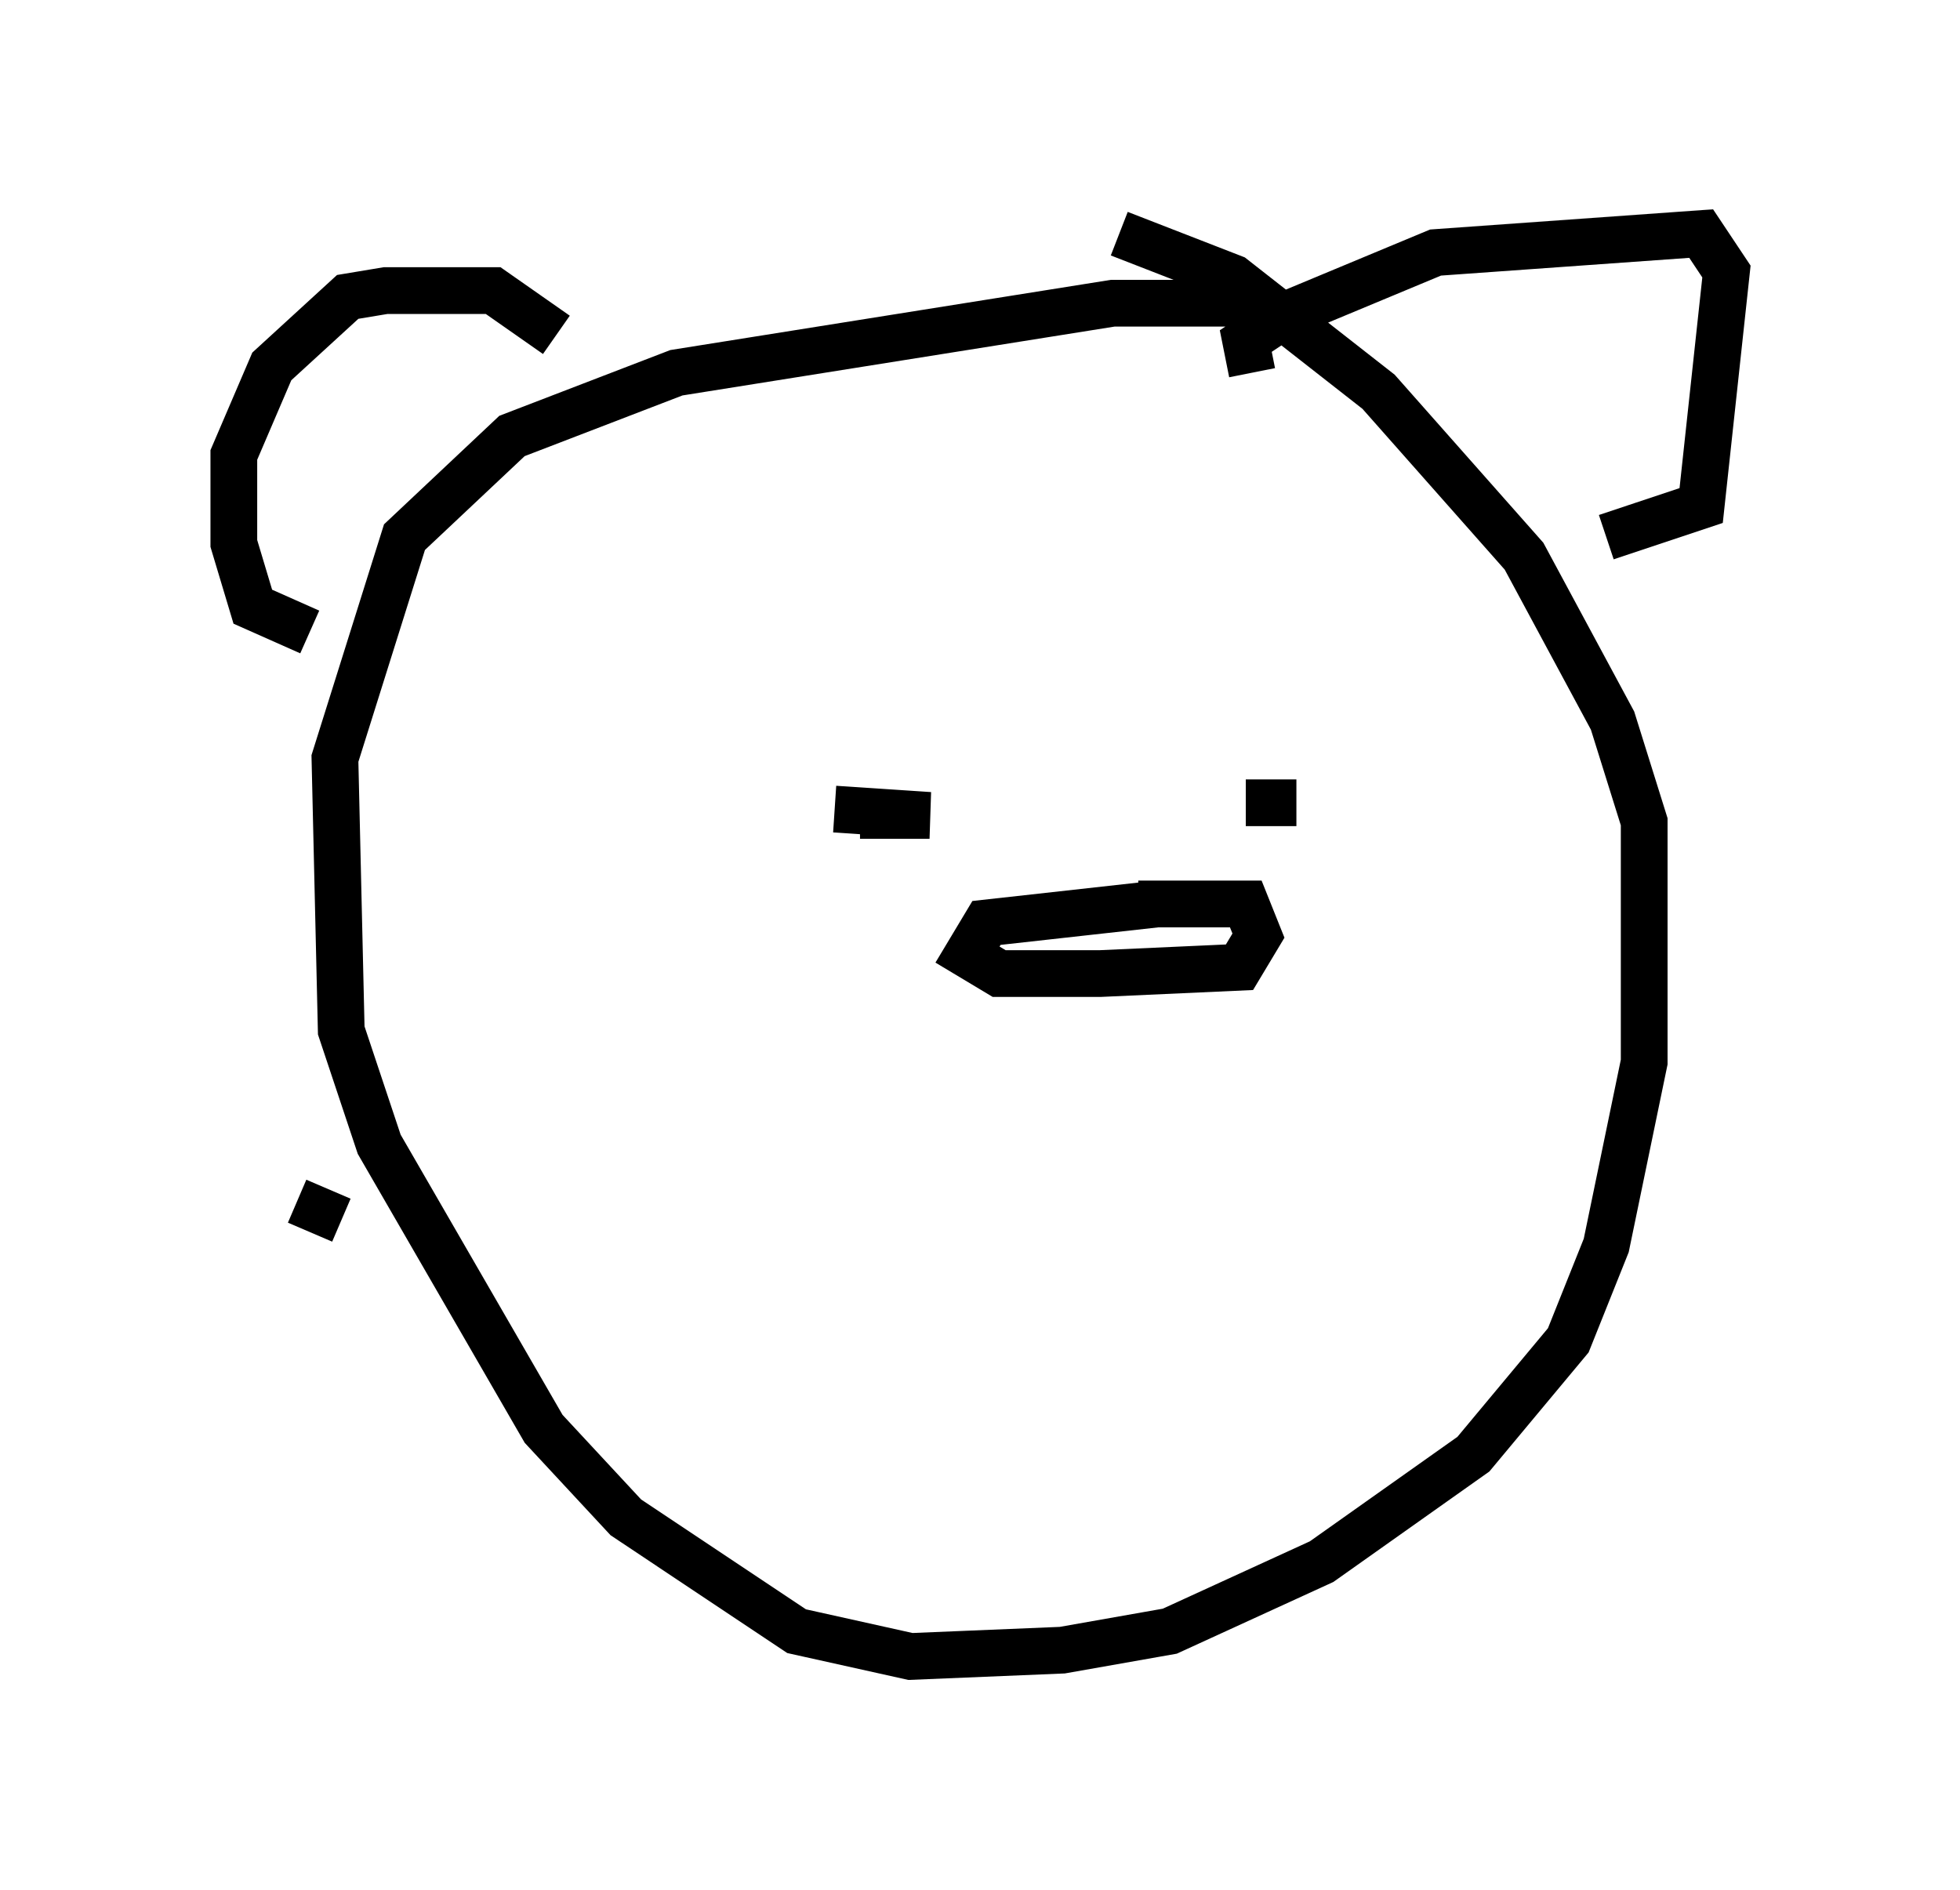 <?xml version="1.0" encoding="utf-8" ?>
<svg baseProfile="full" height="40.446" version="1.1" width="41.935" xmlns="http://www.w3.org/2000/svg" xmlns:ev="http://www.w3.org/2001/xml-events" xmlns:xlink="http://www.w3.org/1999/xlink"><defs /><rect fill="white" height="40.446" width="41.935" x="0" y="0" /><path d="M29.222, 7.165 m-2.03, -0.677 l-3.383, 0.0 -9.337, 1.488 l-3.518, 1.353 -2.3, 2.165 l-1.488, 4.736 0.135, 5.819 l0.812, 2.436 3.518, 6.089 l1.759, 1.894 3.654, 2.436 l2.436, 0.541 3.248, -0.135 l2.3, -0.406 3.248, -1.488 l3.248, -2.3 2.03, -2.436 l0.812, -2.03 0.812, -3.924 l0.0, -5.142 -0.677, -2.165 l-1.894, -3.518 -3.112, -3.518 l-3.112, -2.436 -2.436, -0.947 m-12.043, 2.165 l-1.353, -0.947 -2.3, 0.0 l-0.812, 0.135 -1.624, 1.488 l-0.812, 1.894 0.0, 1.894 l0.406, 1.353 1.218, 0.541 m20.162, -5.548 l-0.135, -0.677 0.812, -0.541 l3.248, -1.353 5.683, -0.406 l0.541, 0.812 -0.541, 5.007 l-2.03, 0.677 m-15.967, 5.954 l1.488, 0.0 -2.03, -0.135 m8.796, -0.135 l1.083, 0.0 m-2.977, 2.165 l-3.654, 0.406 -0.406, 0.677 l0.677, 0.406 2.165, 0.0 l2.977, -0.135 0.406, -0.677 l-0.271, -0.677 -2.3, 0.0 m-17.05, 6.766 l-0.947, -0.406 " fill="none" stroke="black" stroke-width="1" /></svg>